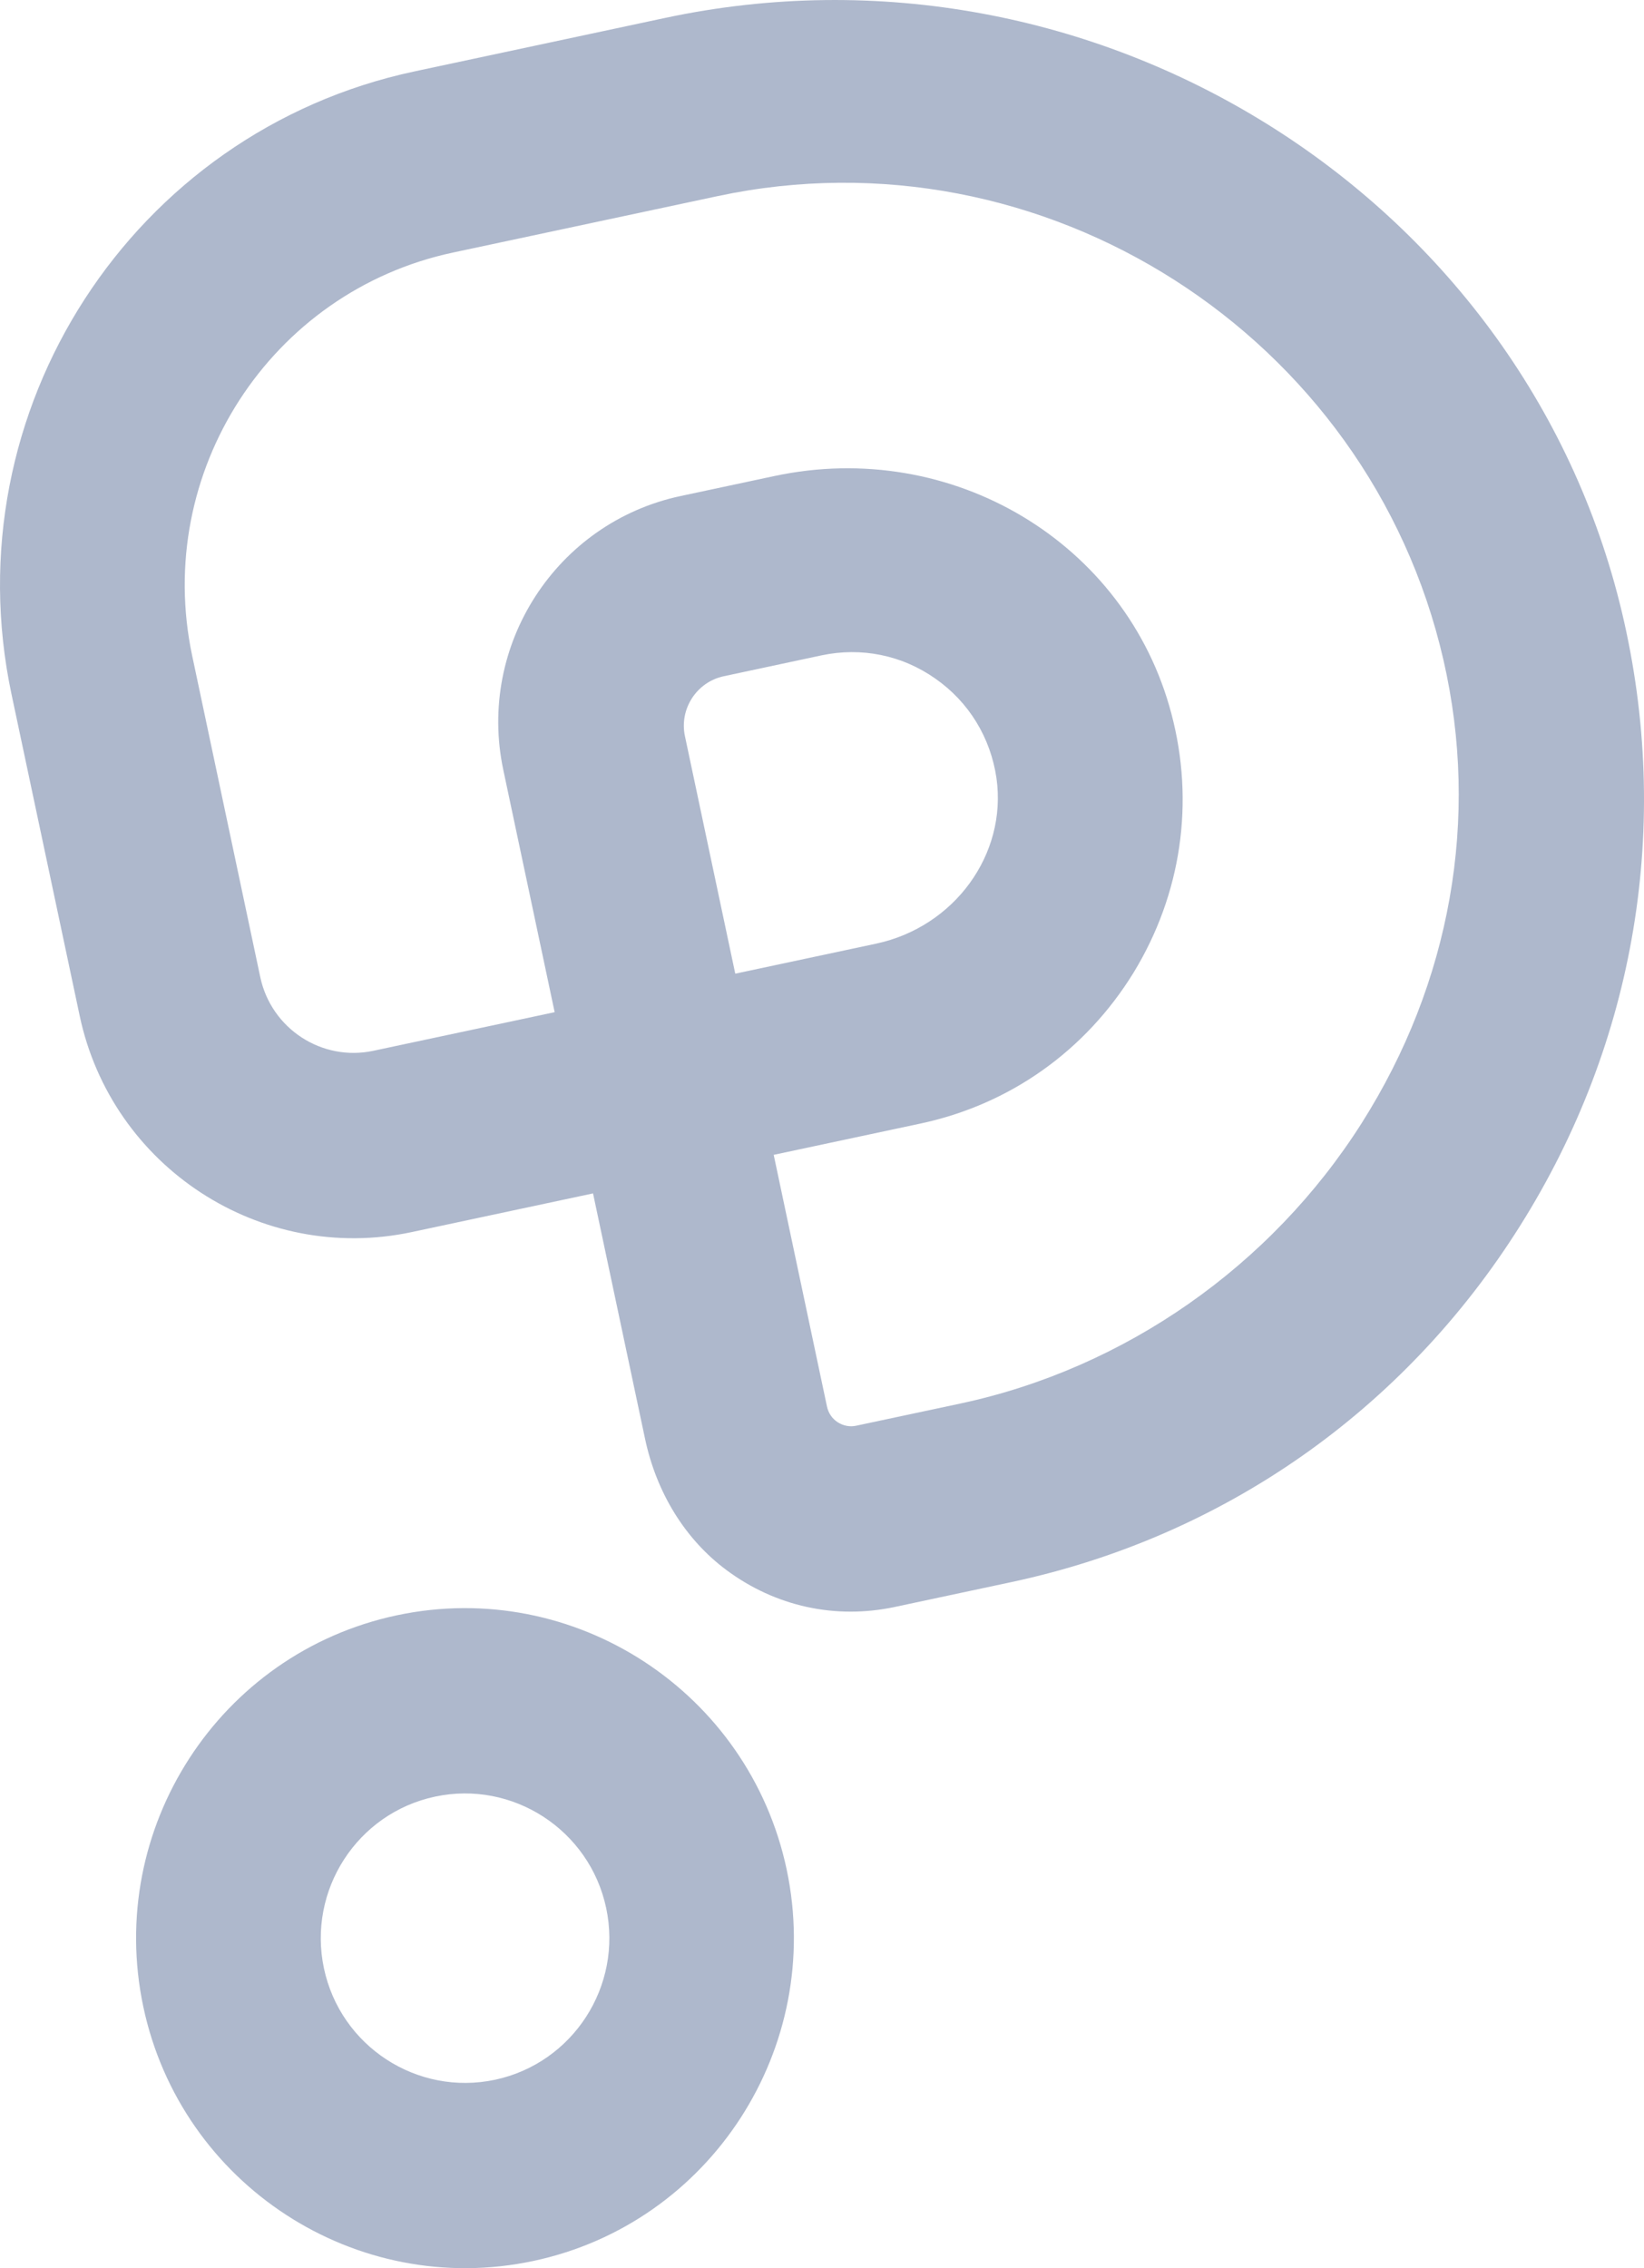 <?xml version="1.0" encoding="UTF-8"?>
<svg width="29px" height="40px" viewBox="0 0 29 40" version="1.1" xmlns="http://www.w3.org/2000/svg" xmlns:xlink="http://www.w3.org/1999/xlink">
    <!-- Generator: Sketch 52.4 (67378) - http://www.bohemiancoding.com/sketch -->
    <title>pollpass-logo</title>
    <desc>Created with Sketch.</desc>
    <g id="Messenger" stroke="none" stroke-width="1" fill="none" fill-rule="evenodd">
        <g id="Messenger-v2---Desktop---1.6" transform="translate(-316, -14)" fill="#AEB8CC">
            <g id="Pollpas-Nav">
                <g id="Logo" transform="translate(316, 14)">
                    <path d="M7.313,1.259 L11.733,0.316 C19.285,-1.294 26.856,3.411 28.612,10.803 C29.497,14.532 28.857,18.374 26.812,21.621 C24.768,24.87 21.585,27.099 17.849,27.899 L15.785,28.339 C14.736,28.562 13.677,28.331 12.811,27.686 C12.09,27.149 11.581,26.33 11.378,25.371 L10.461,21.046 L7.264,21.728 C4.597,22.296 1.97,20.582 1.405,17.911 L0.203,12.243 C-0.856,7.246 2.335,2.319 7.313,1.259 Z M12.97,17.171 L15.453,16.642 C16.836,16.347 17.767,15.066 17.578,13.725 C17.474,13.009 17.092,12.381 16.499,11.967 C15.907,11.551 15.192,11.409 14.489,11.558 L12.766,11.926 C12.288,12.028 11.981,12.503 12.082,12.981 L12.97,17.171 Z M16.238,19.814 L13.648,20.366 L14.587,24.801 C14.612,24.92 14.677,25.016 14.777,25.082 C14.878,25.145 14.992,25.168 15.107,25.142 L16.949,24.75 C19.841,24.13 22.418,22.331 24.019,19.808 C25.59,17.331 26.105,14.433 25.462,11.638 C24.145,5.905 18.401,2.235 12.662,3.458 L7.99,4.454 C4.769,5.141 2.704,8.33 3.39,11.564 L4.591,17.231 C4.784,18.141 5.677,18.725 6.586,18.531 L9.784,17.85 L8.878,13.577 C8.412,11.381 9.816,9.214 12.005,8.748 L13.66,8.395 C16.792,7.727 19.867,9.567 20.663,12.585 C21.078,14.148 20.839,15.771 19.996,17.153 C19.147,18.532 17.814,19.478 16.238,19.814 Z M2.528,35.39 C1.863,32.249 3.866,29.154 6.997,28.487 C10.125,27.821 13.211,29.831 13.877,32.97 C14.541,36.108 12.538,39.206 9.411,39.872 C6.28,40.54 3.193,38.527 2.528,35.39 Z M5.714,34.711 C6.006,36.088 7.359,36.969 8.733,36.677 C10.104,36.384 10.986,35.028 10.693,33.649 C10.401,32.272 9.045,31.391 7.674,31.684 C6.301,31.976 5.423,33.333 5.714,34.711 Z" id="pollpass-logo"></path>
                </g>
            </g>
        </g>
    </g>
</svg>
